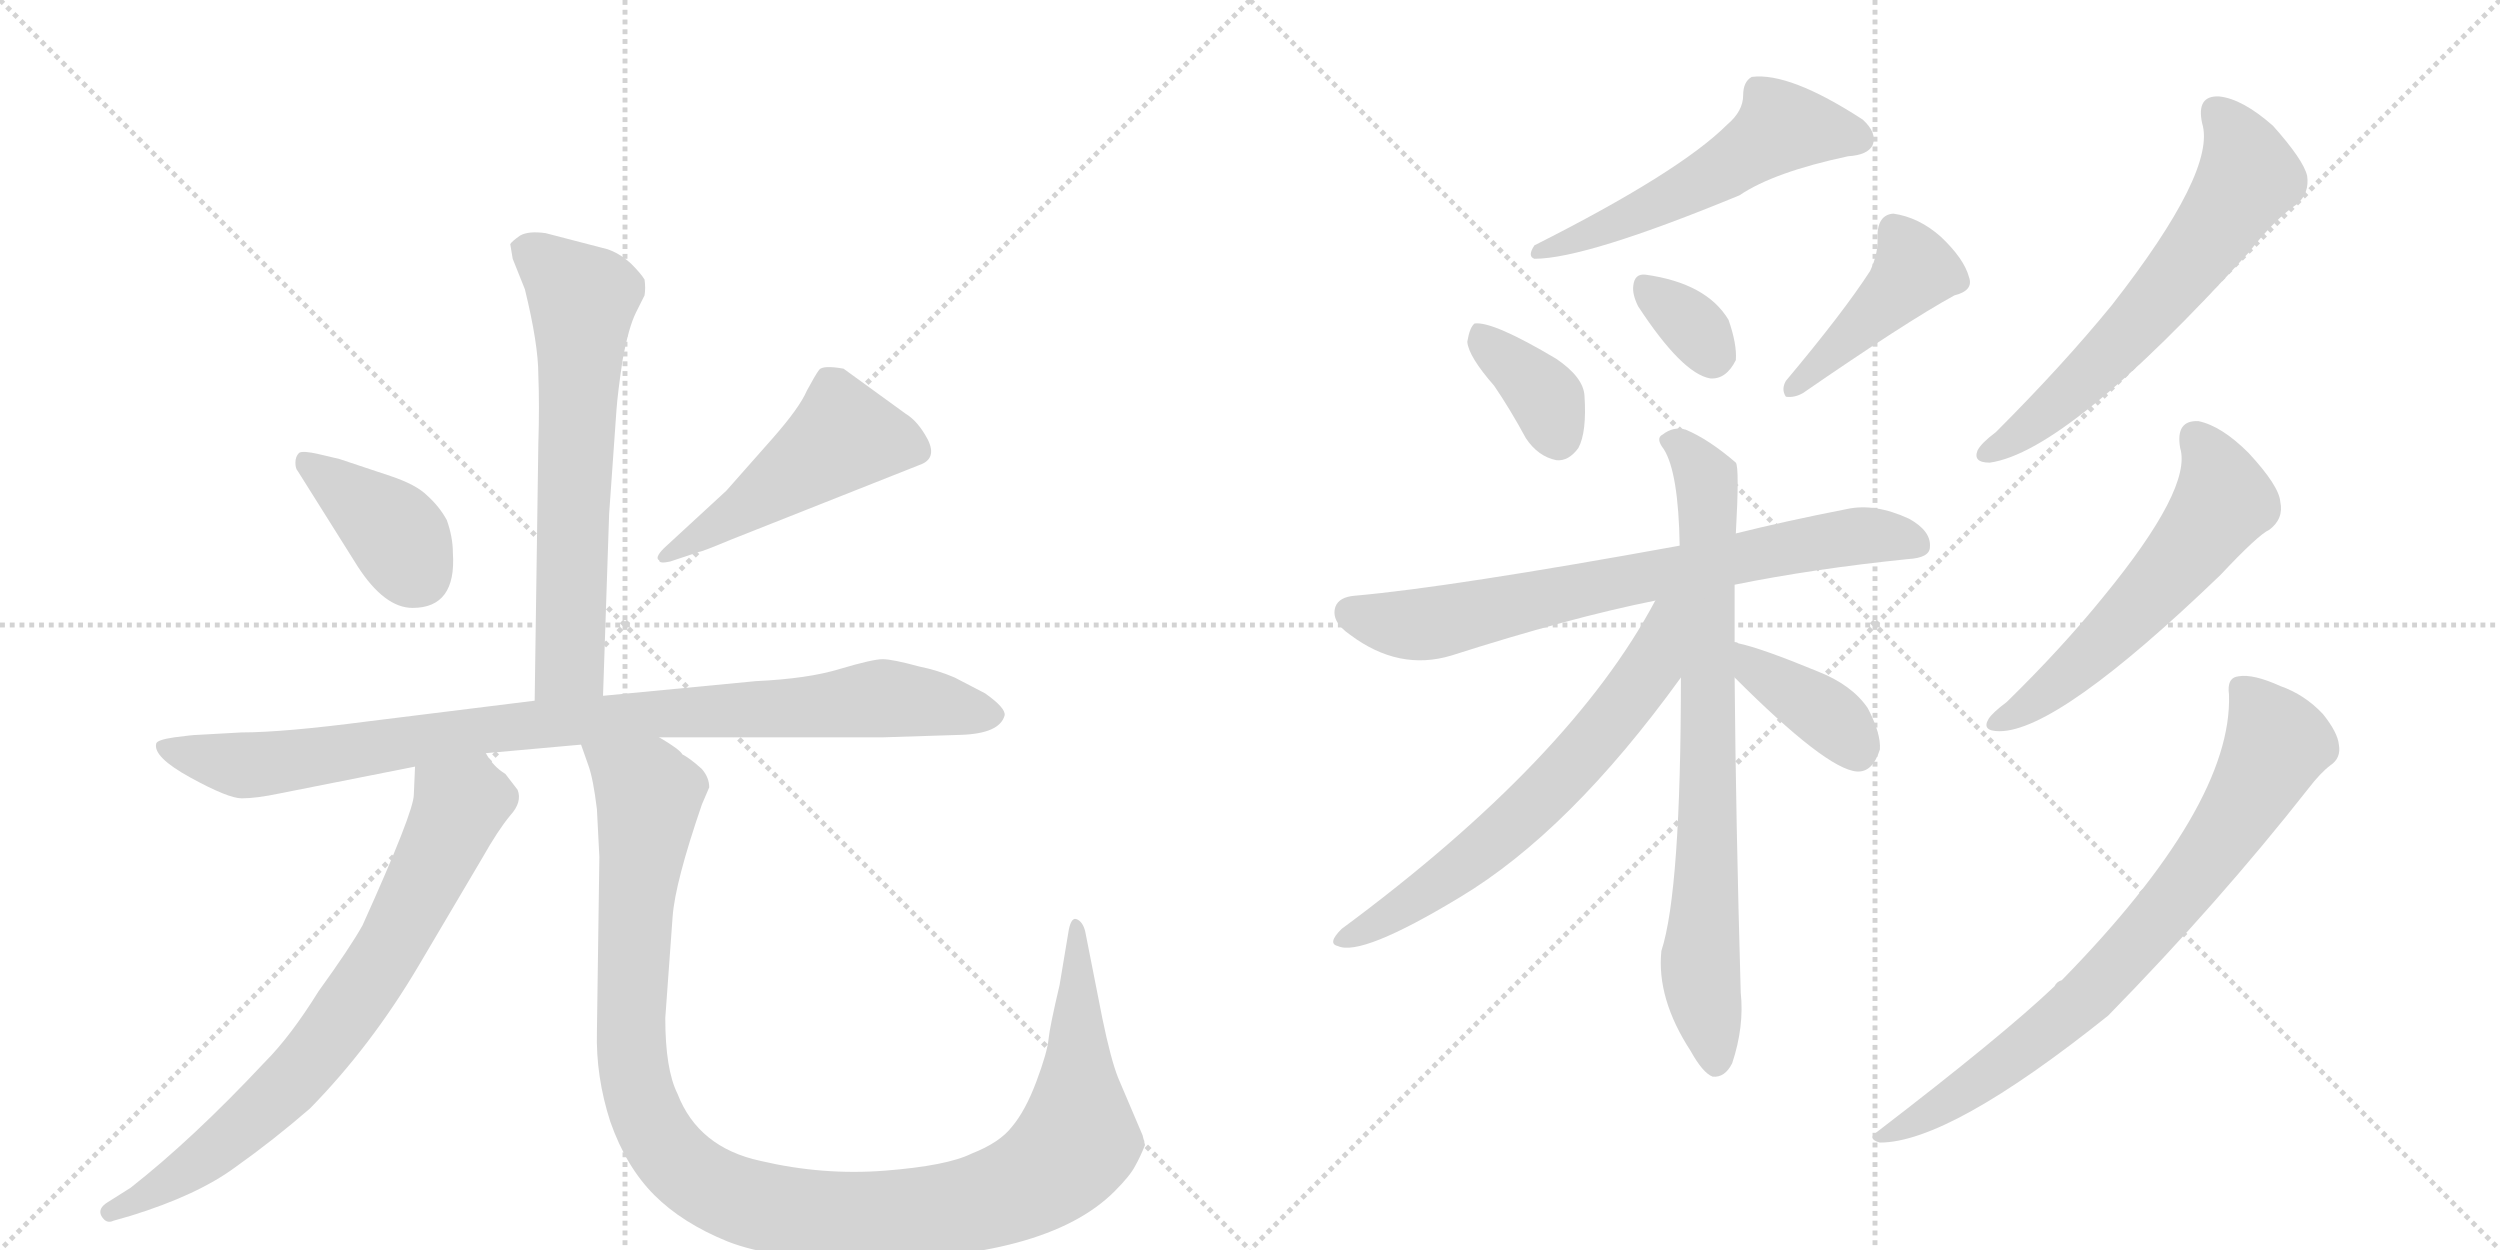 <svg version="1.1" viewBox="0 0 2048 1024" xmlns="http://www.w3.org/2000/svg">
  <g stroke="lightgray" stroke-dasharray="1,1" stroke-width="1" transform="scale(4, 4)">
    <line x1="0" y1="0" x2="256" y2="256"></line>
    <line x1="256" y1="0" x2="0" y2="256"></line>
    <line x1="128" y1="0" x2="128" y2="256"></line>
    <line x1="0" y1="128" x2="256" y2="128"></line>
    <line x1="256" y1="0" x2="512" y2="256"></line>
    <line x1="512" y1="0" x2="256" y2="256"></line>
    <line x1="384" y1="0" x2="384" y2="256"></line>
    <line x1="256" y1="128" x2="512" y2="128"></line>
  </g>
<g transform="scale(1, -1) translate(0, -850)">
   <style type="text/css">
    @keyframes keyframes0 {
      from {
       stroke: black;
       stroke-dashoffset: 651;
       stroke-width: 128;
       }
       68% {
       animation-timing-function: step-end;
       stroke: black;
       stroke-dashoffset: 0;
       stroke-width: 128;
       }
       to {
       stroke: black;
       stroke-width: 1024;
       }
       }
       #make-me-a-hanzi-animation-0 {
         animation: keyframes0 0.78s both;
         animation-delay: 0s;
         animation-timing-function: linear;
       }
    @keyframes keyframes1 {
      from {
       stroke: black;
       stroke-dashoffset: 389;
       stroke-width: 128;
       }
       56% {
       animation-timing-function: step-end;
       stroke: black;
       stroke-dashoffset: 0;
       stroke-width: 128;
       }
       to {
       stroke: black;
       stroke-width: 1024;
       }
       }
       #make-me-a-hanzi-animation-1 {
         animation: keyframes1 0.567s both;
         animation-delay: 0.78s;
         animation-timing-function: linear;
       }
    @keyframes keyframes2 {
      from {
       stroke: black;
       stroke-dashoffset: 492;
       stroke-width: 128;
       }
       62% {
       animation-timing-function: step-end;
       stroke: black;
       stroke-dashoffset: 0;
       stroke-width: 128;
       }
       to {
       stroke: black;
       stroke-width: 1024;
       }
       }
       #make-me-a-hanzi-animation-2 {
         animation: keyframes2 0.65s both;
         animation-delay: 1.346s;
         animation-timing-function: linear;
       }
    @keyframes keyframes3 {
      from {
       stroke: black;
       stroke-dashoffset: 940;
       stroke-width: 128;
       }
       75% {
       animation-timing-function: step-end;
       stroke: black;
       stroke-dashoffset: 0;
       stroke-width: 128;
       }
       to {
       stroke: black;
       stroke-width: 1024;
       }
       }
       #make-me-a-hanzi-animation-3 {
         animation: keyframes3 1.015s both;
         animation-delay: 1.997s;
         animation-timing-function: linear;
       }
    @keyframes keyframes4 {
      from {
       stroke: black;
       stroke-dashoffset: 743;
       stroke-width: 128;
       }
       71% {
       animation-timing-function: step-end;
       stroke: black;
       stroke-dashoffset: 0;
       stroke-width: 128;
       }
       to {
       stroke: black;
       stroke-width: 1024;
       }
       }
       #make-me-a-hanzi-animation-4 {
         animation: keyframes4 0.855s both;
         animation-delay: 3.012s;
         animation-timing-function: linear;
       }
    @keyframes keyframes5 {
      from {
       stroke: black;
       stroke-dashoffset: 1157;
       stroke-width: 128;
       }
       79% {
       animation-timing-function: step-end;
       stroke: black;
       stroke-dashoffset: 0;
       stroke-width: 128;
       }
       to {
       stroke: black;
       stroke-width: 1024;
       }
       }
       #make-me-a-hanzi-animation-5 {
         animation: keyframes5 1.192s both;
         animation-delay: 3.866s;
         animation-timing-function: linear;
       }
    @keyframes keyframes6 {
      from {
       stroke: black;
       stroke-dashoffset: 544;
       stroke-width: 128;
       }
       64% {
       animation-timing-function: step-end;
       stroke: black;
       stroke-dashoffset: 0;
       stroke-width: 128;
       }
       to {
       stroke: black;
       stroke-width: 1024;
       }
       }
       #make-me-a-hanzi-animation-6 {
         animation: keyframes6 0.693s both;
         animation-delay: 5.058s;
         animation-timing-function: linear;
       }
    @keyframes keyframes7 {
      from {
       stroke: black;
       stroke-dashoffset: 366;
       stroke-width: 128;
       }
       54% {
       animation-timing-function: step-end;
       stroke: black;
       stroke-dashoffset: 0;
       stroke-width: 128;
       }
       to {
       stroke: black;
       stroke-width: 1024;
       }
       }
       #make-me-a-hanzi-animation-7 {
         animation: keyframes7 0.548s both;
         animation-delay: 5.751s;
         animation-timing-function: linear;
       }
    @keyframes keyframes8 {
      from {
       stroke: black;
       stroke-dashoffset: 334;
       stroke-width: 128;
       }
       52% {
       animation-timing-function: step-end;
       stroke: black;
       stroke-dashoffset: 0;
       stroke-width: 128;
       }
       to {
       stroke: black;
       stroke-width: 1024;
       }
       }
       #make-me-a-hanzi-animation-8 {
         animation: keyframes8 0.522s both;
         animation-delay: 6.299s;
         animation-timing-function: linear;
       }
    @keyframes keyframes9 {
      from {
       stroke: black;
       stroke-dashoffset: 430;
       stroke-width: 128;
       }
       58% {
       animation-timing-function: step-end;
       stroke: black;
       stroke-dashoffset: 0;
       stroke-width: 128;
       }
       to {
       stroke: black;
       stroke-width: 1024;
       }
       }
       #make-me-a-hanzi-animation-9 {
         animation: keyframes9 0.6s both;
         animation-delay: 6.82s;
         animation-timing-function: linear;
       }
    @keyframes keyframes10 {
      from {
       stroke: black;
       stroke-dashoffset: 728;
       stroke-width: 128;
       }
       70% {
       animation-timing-function: step-end;
       stroke: black;
       stroke-dashoffset: 0;
       stroke-width: 128;
       }
       to {
       stroke: black;
       stroke-width: 1024;
       }
       }
       #make-me-a-hanzi-animation-10 {
         animation: keyframes10 0.842s both;
         animation-delay: 7.42s;
         animation-timing-function: linear;
       }
    @keyframes keyframes11 {
      from {
       stroke: black;
       stroke-dashoffset: 778;
       stroke-width: 128;
       }
       72% {
       animation-timing-function: step-end;
       stroke: black;
       stroke-dashoffset: 0;
       stroke-width: 128;
       }
       to {
       stroke: black;
       stroke-width: 1024;
       }
       }
       #make-me-a-hanzi-animation-11 {
         animation: keyframes11 0.883s both;
         animation-delay: 8.263s;
         animation-timing-function: linear;
       }
    @keyframes keyframes12 {
      from {
       stroke: black;
       stroke-dashoffset: 652;
       stroke-width: 128;
       }
       68% {
       animation-timing-function: step-end;
       stroke: black;
       stroke-dashoffset: 0;
       stroke-width: 128;
       }
       to {
       stroke: black;
       stroke-width: 1024;
       }
       }
       #make-me-a-hanzi-animation-12 {
         animation: keyframes12 0.781s both;
         animation-delay: 9.146s;
         animation-timing-function: linear;
       }
    @keyframes keyframes13 {
      from {
       stroke: black;
       stroke-dashoffset: 381;
       stroke-width: 128;
       }
       55% {
       animation-timing-function: step-end;
       stroke: black;
       stroke-dashoffset: 0;
       stroke-width: 128;
       }
       to {
       stroke: black;
       stroke-width: 1024;
       }
       }
       #make-me-a-hanzi-animation-13 {
         animation: keyframes13 0.56s both;
         animation-delay: 9.926s;
         animation-timing-function: linear;
       }
    @keyframes keyframes14 {
      from {
       stroke: black;
       stroke-dashoffset: 627;
       stroke-width: 128;
       }
       67% {
       animation-timing-function: step-end;
       stroke: black;
       stroke-dashoffset: 0;
       stroke-width: 128;
       }
       to {
       stroke: black;
       stroke-width: 1024;
       }
       }
       #make-me-a-hanzi-animation-14 {
         animation: keyframes14 0.76s both;
         animation-delay: 10.486s;
         animation-timing-function: linear;
       }
    @keyframes keyframes15 {
      from {
       stroke: black;
       stroke-dashoffset: 573;
       stroke-width: 128;
       }
       65% {
       animation-timing-function: step-end;
       stroke: black;
       stroke-dashoffset: 0;
       stroke-width: 128;
       }
       to {
       stroke: black;
       stroke-width: 1024;
       }
       }
       #make-me-a-hanzi-animation-15 {
         animation: keyframes15 0.716s both;
         animation-delay: 11.247s;
         animation-timing-function: linear;
       }
    @keyframes keyframes16 {
      from {
       stroke: black;
       stroke-dashoffset: 771;
       stroke-width: 128;
       }
       72% {
       animation-timing-function: step-end;
       stroke: black;
       stroke-dashoffset: 0;
       stroke-width: 128;
       }
       to {
       stroke: black;
       stroke-width: 1024;
       }
       }
       #make-me-a-hanzi-animation-16 {
         animation: keyframes16 0.877s both;
         animation-delay: 11.963s;
         animation-timing-function: linear;
       }
</style>
<path d="M 494 280 L 499 429 L 505 514 Q 506 528 510 555 Q 515 582 521 594 L 528 608 Q 529 614 528 621 Q 525 626 517 634 Q 507 643 497 646 L 447 659 Q 433 661 426 657 Q 419 652 418 650 L 420 638 L 430 613 Q 441 568 441 543 Q 442 518 441 486 L 438 276 C 438 246 493 250 494 280 Z" fill="lightgray"></path> 
<path d="M 371 397 Q 371 410 366 424 Q 360 435 350 444 Q 341 453 320 460 L 278 474 L 261 478 Q 248 481 245 479 Q 242 476 242 471 Q 242 466 244 464 L 293 386 Q 315 352 338 352 Q 374 352 371 397 Z" fill="lightgray"></path> 
<path d="M 595 448 L 544 401 Q 536 393 540 391 Q 540 388 549 390 L 573 398 Q 575 398 599 408 L 753 469 Q 768 474 760 490 Q 752 505 742 511 L 691 548 Q 674 551 671 547 Q 668 543 661 530 Q 655 516 633 491 L 595 448 Z" fill="lightgray"></path> 
<path d="M 540 246 L 724 246 L 787 248 Q 819 249 823 264 Q 824 270 807 282 L 782 295 Q 768 301 753 304 Q 731 310 723 310 Q 715 310 688 302 Q 662 294 619 292 L 494 280 L 438 276 L 301 259 Q 232 250 198 250 L 162 248 Q 158 248 143 246 Q 129 244 128 241 Q 125 230 156 213 Q 187 196 198 196 Q 210 196 229 200 L 340 222 L 398 233 L 476 240 L 540 246 Z" fill="lightgray"></path> 
<path d="M 340 222 L 339 199 Q 339 185 297 92 Q 287 74 261 38 Q 238 1 217 -20 Q 158 -83 107 -123 L 88 -135 Q 80 -140 83 -146 Q 87 -153 93 -150 L 107 -146 Q 162 -129 193 -106 Q 224 -84 254 -58 Q 304 -7 343 59 L 395 147 Q 408 170 418 182 Q 428 193 424 203 L 414 216 Q 404 222 398 233 C 379 257 341 252 340 222 Z" fill="lightgray"></path> 
<path d="M 489 187 L 491 148 L 489 5 Q 488 -32 500 -69 Q 513 -106 536 -129 Q 559 -152 596 -167 Q 634 -182 705 -182 Q 857 -182 913 -126 Q 926 -113 930 -105 Q 934 -98 938 -88 L 936 -80 L 916 -33 Q 910 -18 903 16 L 889 87 Q 887 95 882 97 Q 877 99 875 85 L 868 43 Q 860 9 859 -1 Q 858 -12 849 -36 Q 840 -60 829 -73 Q 819 -86 796 -95 Q 776 -105 725 -109 Q 674 -113 623 -101 Q 572 -90 555 -46 Q 545 -26 545 16 L 551 99 Q 553 127 575 191 L 581 205 Q 581 213 575 220 Q 565 229 559 232 Q 557 236 540 246 C 516 263 467 269 476 240 L 482 223 Q 486 212 489 187 Z" fill="lightgray"></path> 
<path d="M 1415 748 Q 1376 709 1257 649 Q 1251 640 1257 638 Q 1299 638 1425 690 Q 1453 709 1514 722 Q 1530 723 1534 731 Q 1538 741 1526 752 Q 1466 791 1435 787 Q 1428 783 1428 772 Q 1428 759 1415 748 Z" fill="lightgray"></path> 
<path d="M 1224 534 Q 1237 515 1250 491 Q 1260 476 1275 473 Q 1285 472 1293 483 Q 1300 496 1298 526 Q 1297 541 1275 556 Q 1223 587 1208 585 Q 1204 582 1202 570 Q 1203 558 1224 534 Z" fill="lightgray"></path> 
<path d="M 1342 599 Q 1378 544 1401 540 Q 1414 539 1422 555 Q 1423 568 1416 588 Q 1398 618 1348 625 Q 1339 626 1338 616 Q 1337 609 1342 599 Z" fill="lightgray"></path> 
<path d="M 1532 628 Q 1510 594 1463 538 Q 1459 531 1463 525 Q 1470 524 1477 528 Q 1561 586 1601 608 Q 1617 612 1613 623 Q 1609 638 1590 656 Q 1572 672 1551 675 Q 1538 674 1538 656 Q 1539 643 1532 628 Z" fill="lightgray"></path> 
<path d="M 1421 371 Q 1485 384 1563 392 Q 1581 393 1581 402 Q 1582 415 1564 425 Q 1536 438 1513 433 Q 1462 423 1422 413 L 1376 403 Q 1189 369 1110 362 Q 1097 361 1094 353 Q 1090 341 1106 330 Q 1146 300 1189 313 Q 1286 344 1356 358 L 1421 371 Z" fill="lightgray"></path> 
<path d="M 1421 324 Q 1421 351 1421 371 L 1422 413 Q 1425 467 1422 471 Q 1400 490 1381 498 Q 1371 501 1362 494 Q 1356 491 1363 482 Q 1375 463 1376 403 L 1377 295 Q 1377 120 1361 71 Q 1357 32 1385 -11 Q 1395 -29 1403 -32 Q 1413 -33 1419 -21 Q 1429 9 1426 37 Q 1422 178 1421 295 L 1421 324 Z" fill="lightgray"></path> 
<path d="M 1356 358 Q 1287 228 1099 89 Q 1087 77 1096 75 Q 1115 66 1196 115 Q 1286 169 1377 295 C 1432 371 1370 384 1356 358 Z" fill="lightgray"></path> 
<path d="M 1421 295 Q 1496 220 1521 218 Q 1534 217 1540 236 Q 1541 249 1530 270 Q 1517 289 1489 300 Q 1443 319 1424 323 Q 1423 324 1421 324 C 1392 332 1400 316 1421 295 Z" fill="lightgray"></path> 
<path d="M 1804 749 Q 1816 710 1730 600 Q 1690 551 1635 496 Q 1623 487 1620 481 Q 1616 471 1630 471 Q 1694 480 1842 643 Q 1864 671 1882 683 Q 1892 692 1890 706 Q 1887 719 1862 747 Q 1837 769 1818 771 Q 1799 772 1804 749 Z" fill="lightgray"></path> 
<path d="M 1786 483 Q 1796 450 1723 361 Q 1689 319 1644 275 Q 1632 266 1629 261 Q 1623 251 1638 251 Q 1686 251 1819 379 Q 1850 412 1859 416 Q 1871 425 1868 439 Q 1867 452 1842 479 Q 1820 501 1801 505 Q 1782 506 1786 483 Z" fill="lightgray"></path> 
<path d="M 1826 281 Q 1829 190 1689 47 Q 1685 46 1683 42 Q 1641 2 1538 -77 Q 1529 -83 1540 -86 Q 1597 -86 1727 18 Q 1818 111 1891 204 Q 1901 217 1909 223 Q 1918 229 1916 240 Q 1915 250 1903 265 Q 1888 281 1868 288 Q 1846 298 1834 296 Q 1824 295 1826 281 Z" fill="lightgray"></path> 
      <clipPath id="make-me-a-hanzi-clip-0">
      <path d="M 494 280 L 499 429 L 505 514 Q 506 528 510 555 Q 515 582 521 594 L 528 608 Q 529 614 528 621 Q 525 626 517 634 Q 507 643 497 646 L 447 659 Q 433 661 426 657 Q 419 652 418 650 L 420 638 L 430 613 Q 441 568 441 543 Q 442 518 441 486 L 438 276 C 438 246 493 250 494 280 Z" fill="lightgray"></path>
      </clipPath>
      <path clip-path="url(#make-me-a-hanzi-clip-0)" d="M 429 646 L 478 605 L 467 306 L 445 283 " fill="none" id="make-me-a-hanzi-animation-0" stroke-dasharray="523 1046" stroke-linecap="round"></path>

      <clipPath id="make-me-a-hanzi-clip-1">
      <path d="M 371 397 Q 371 410 366 424 Q 360 435 350 444 Q 341 453 320 460 L 278 474 L 261 478 Q 248 481 245 479 Q 242 476 242 471 Q 242 466 244 464 L 293 386 Q 315 352 338 352 Q 374 352 371 397 Z" fill="lightgray"></path>
      </clipPath>
      <path clip-path="url(#make-me-a-hanzi-clip-1)" d="M 249 473 L 319 418 L 342 381 " fill="none" id="make-me-a-hanzi-animation-1" stroke-dasharray="261 522" stroke-linecap="round"></path>

      <clipPath id="make-me-a-hanzi-clip-2">
      <path d="M 595 448 L 544 401 Q 536 393 540 391 Q 540 388 549 390 L 573 398 Q 575 398 599 408 L 753 469 Q 768 474 760 490 Q 752 505 742 511 L 691 548 Q 674 551 671 547 Q 668 543 661 530 Q 655 516 633 491 L 595 448 Z" fill="lightgray"></path>
      </clipPath>
      <path clip-path="url(#make-me-a-hanzi-clip-2)" d="M 750 482 L 691 493 L 585 416 L 545 395 " fill="none" id="make-me-a-hanzi-animation-2" stroke-dasharray="364 728" stroke-linecap="round"></path>

      <clipPath id="make-me-a-hanzi-clip-3">
      <path d="M 540 246 L 724 246 L 787 248 Q 819 249 823 264 Q 824 270 807 282 L 782 295 Q 768 301 753 304 Q 731 310 723 310 Q 715 310 688 302 Q 662 294 619 292 L 494 280 L 438 276 L 301 259 Q 232 250 198 250 L 162 248 Q 158 248 143 246 Q 129 244 128 241 Q 125 230 156 213 Q 187 196 198 196 Q 210 196 229 200 L 340 222 L 398 233 L 476 240 L 540 246 Z" fill="lightgray"></path>
      </clipPath>
      <path clip-path="url(#make-me-a-hanzi-clip-3)" d="M 137 239 L 155 230 L 203 223 L 402 253 L 723 278 L 814 264 " fill="none" id="make-me-a-hanzi-animation-3" stroke-dasharray="812 1624" stroke-linecap="round"></path>

      <clipPath id="make-me-a-hanzi-clip-4">
      <path d="M 340 222 L 339 199 Q 339 185 297 92 Q 287 74 261 38 Q 238 1 217 -20 Q 158 -83 107 -123 L 88 -135 Q 80 -140 83 -146 Q 87 -153 93 -150 L 107 -146 Q 162 -129 193 -106 Q 224 -84 254 -58 Q 304 -7 343 59 L 395 147 Q 408 170 418 182 Q 428 193 424 203 L 414 216 Q 404 222 398 233 C 379 257 341 252 340 222 Z" fill="lightgray"></path>
      </clipPath>
      <path clip-path="url(#make-me-a-hanzi-clip-4)" d="M 349 216 L 376 188 L 323 79 L 283 19 L 240 -35 L 198 -74 L 155 -108 L 90 -143 " fill="none" id="make-me-a-hanzi-animation-4" stroke-dasharray="615 1230" stroke-linecap="round"></path>

      <clipPath id="make-me-a-hanzi-clip-5">
      <path d="M 489 187 L 491 148 L 489 5 Q 488 -32 500 -69 Q 513 -106 536 -129 Q 559 -152 596 -167 Q 634 -182 705 -182 Q 857 -182 913 -126 Q 926 -113 930 -105 Q 934 -98 938 -88 L 936 -80 L 916 -33 Q 910 -18 903 16 L 889 87 Q 887 95 882 97 Q 877 99 875 85 L 868 43 Q 860 9 859 -1 Q 858 -12 849 -36 Q 840 -60 829 -73 Q 819 -86 796 -95 Q 776 -105 725 -109 Q 674 -113 623 -101 Q 572 -90 555 -46 Q 545 -26 545 16 L 551 99 Q 553 127 575 191 L 581 205 Q 581 213 575 220 Q 565 229 559 232 Q 557 236 540 246 C 516 263 467 269 476 240 L 482 223 Q 486 212 489 187 Z" fill="lightgray"></path>
      </clipPath>
      <path clip-path="url(#make-me-a-hanzi-clip-5)" d="M 483 238 L 524 207 L 532 194 L 518 60 L 517 -2 L 526 -54 L 555 -103 L 580 -122 L 613 -136 L 696 -147 L 771 -142 L 816 -131 L 865 -104 L 883 -80 L 882 89 " fill="none" id="make-me-a-hanzi-animation-5" stroke-dasharray="1029 2058" stroke-linecap="round"></path>

      <clipPath id="make-me-a-hanzi-clip-6">
      <path d="M 1415 748 Q 1376 709 1257 649 Q 1251 640 1257 638 Q 1299 638 1425 690 Q 1453 709 1514 722 Q 1530 723 1534 731 Q 1538 741 1526 752 Q 1466 791 1435 787 Q 1428 783 1428 772 Q 1428 759 1415 748 Z" fill="lightgray"></path>
      </clipPath>
      <path clip-path="url(#make-me-a-hanzi-clip-6)" d="M 1523 736 L 1508 742 L 1458 744 L 1366 686 L 1261 644 " fill="none" id="make-me-a-hanzi-animation-6" stroke-dasharray="416 832" stroke-linecap="round"></path>

      <clipPath id="make-me-a-hanzi-clip-7">
      <path d="M 1224 534 Q 1237 515 1250 491 Q 1260 476 1275 473 Q 1285 472 1293 483 Q 1300 496 1298 526 Q 1297 541 1275 556 Q 1223 587 1208 585 Q 1204 582 1202 570 Q 1203 558 1224 534 Z" fill="lightgray"></path>
      </clipPath>
      <path clip-path="url(#make-me-a-hanzi-clip-7)" d="M 1211 579 L 1263 529 L 1276 493 " fill="none" id="make-me-a-hanzi-animation-7" stroke-dasharray="238 476" stroke-linecap="round"></path>

      <clipPath id="make-me-a-hanzi-clip-8">
      <path d="M 1342 599 Q 1378 544 1401 540 Q 1414 539 1422 555 Q 1423 568 1416 588 Q 1398 618 1348 625 Q 1339 626 1338 616 Q 1337 609 1342 599 Z" fill="lightgray"></path>
      </clipPath>
      <path clip-path="url(#make-me-a-hanzi-clip-8)" d="M 1350 613 L 1386 584 L 1402 557 " fill="none" id="make-me-a-hanzi-animation-8" stroke-dasharray="206 412" stroke-linecap="round"></path>

      <clipPath id="make-me-a-hanzi-clip-9">
      <path d="M 1532 628 Q 1510 594 1463 538 Q 1459 531 1463 525 Q 1470 524 1477 528 Q 1561 586 1601 608 Q 1617 612 1613 623 Q 1609 638 1590 656 Q 1572 672 1551 675 Q 1538 674 1538 656 Q 1539 643 1532 628 Z" fill="lightgray"></path>
      </clipPath>
      <path clip-path="url(#make-me-a-hanzi-clip-9)" d="M 1553 660 L 1569 629 L 1469 532 " fill="none" id="make-me-a-hanzi-animation-9" stroke-dasharray="302 604" stroke-linecap="round"></path>

      <clipPath id="make-me-a-hanzi-clip-10">
      <path d="M 1421 371 Q 1485 384 1563 392 Q 1581 393 1581 402 Q 1582 415 1564 425 Q 1536 438 1513 433 Q 1462 423 1422 413 L 1376 403 Q 1189 369 1110 362 Q 1097 361 1094 353 Q 1090 341 1106 330 Q 1146 300 1189 313 Q 1286 344 1356 358 L 1421 371 Z" fill="lightgray"></path>
      </clipPath>
      <path clip-path="url(#make-me-a-hanzi-clip-10)" d="M 1106 348 L 1147 338 L 1176 340 L 1509 410 L 1569 405 " fill="none" id="make-me-a-hanzi-animation-10" stroke-dasharray="600 1200" stroke-linecap="round"></path>

      <clipPath id="make-me-a-hanzi-clip-11">
      <path d="M 1421 324 Q 1421 351 1421 371 L 1422 413 Q 1425 467 1422 471 Q 1400 490 1381 498 Q 1371 501 1362 494 Q 1356 491 1363 482 Q 1375 463 1376 403 L 1377 295 Q 1377 120 1361 71 Q 1357 32 1385 -11 Q 1395 -29 1403 -32 Q 1413 -33 1419 -21 Q 1429 9 1426 37 Q 1422 178 1421 295 L 1421 324 Z" fill="lightgray"></path>
      </clipPath>
      <path clip-path="url(#make-me-a-hanzi-clip-11)" d="M 1370 489 L 1398 458 L 1399 446 L 1399 156 L 1393 54 L 1405 -21 " fill="none" id="make-me-a-hanzi-animation-11" stroke-dasharray="650 1300" stroke-linecap="round"></path>

      <clipPath id="make-me-a-hanzi-clip-12">
      <path d="M 1356 358 Q 1287 228 1099 89 Q 1087 77 1096 75 Q 1115 66 1196 115 Q 1286 169 1377 295 C 1432 371 1370 384 1356 358 Z" fill="lightgray"></path>
      </clipPath>
      <path clip-path="url(#make-me-a-hanzi-clip-12)" d="M 1372 355 L 1363 347 L 1352 301 L 1275 209 L 1176 123 L 1101 81 " fill="none" id="make-me-a-hanzi-animation-12" stroke-dasharray="524 1048" stroke-linecap="round"></path>

      <clipPath id="make-me-a-hanzi-clip-13">
      <path d="M 1421 295 Q 1496 220 1521 218 Q 1534 217 1540 236 Q 1541 249 1530 270 Q 1517 289 1489 300 Q 1443 319 1424 323 Q 1423 324 1421 324 C 1392 332 1400 316 1421 295 Z" fill="lightgray"></path>
      </clipPath>
      <path clip-path="url(#make-me-a-hanzi-clip-13)" d="M 1427 315 L 1436 302 L 1500 262 L 1521 235 " fill="none" id="make-me-a-hanzi-animation-13" stroke-dasharray="253 506" stroke-linecap="round"></path>

      <clipPath id="make-me-a-hanzi-clip-14">
      <path d="M 1804 749 Q 1816 710 1730 600 Q 1690 551 1635 496 Q 1623 487 1620 481 Q 1616 471 1630 471 Q 1694 480 1842 643 Q 1864 671 1882 683 Q 1892 692 1890 706 Q 1887 719 1862 747 Q 1837 769 1818 771 Q 1799 772 1804 749 Z" fill="lightgray"></path>
      </clipPath>
      <path clip-path="url(#make-me-a-hanzi-clip-14)" d="M 1816 757 L 1831 740 L 1840 717 L 1840 702 L 1821 672 L 1731 562 L 1660 498 L 1629 480 " fill="none" id="make-me-a-hanzi-animation-14" stroke-dasharray="499 998" stroke-linecap="round"></path>

      <clipPath id="make-me-a-hanzi-clip-15">
      <path d="M 1786 483 Q 1796 450 1723 361 Q 1689 319 1644 275 Q 1632 266 1629 261 Q 1623 251 1638 251 Q 1686 251 1819 379 Q 1850 412 1859 416 Q 1871 425 1868 439 Q 1867 452 1842 479 Q 1820 501 1801 505 Q 1782 506 1786 483 Z" fill="lightgray"></path>
      </clipPath>
      <path clip-path="url(#make-me-a-hanzi-clip-15)" d="M 1799 490 L 1817 462 L 1822 439 L 1802 410 L 1715 315 L 1637 259 " fill="none" id="make-me-a-hanzi-animation-15" stroke-dasharray="445 890" stroke-linecap="round"></path>

      <clipPath id="make-me-a-hanzi-clip-16">
      <path d="M 1826 281 Q 1829 190 1689 47 Q 1685 46 1683 42 Q 1641 2 1538 -77 Q 1529 -83 1540 -86 Q 1597 -86 1727 18 Q 1818 111 1891 204 Q 1901 217 1909 223 Q 1918 229 1916 240 Q 1915 250 1903 265 Q 1888 281 1868 288 Q 1846 298 1834 296 Q 1824 295 1826 281 Z" fill="lightgray"></path>
      </clipPath>
      <path clip-path="url(#make-me-a-hanzi-clip-16)" d="M 1836 286 L 1860 253 L 1864 237 L 1789 122 L 1687 14 L 1614 -41 L 1544 -80 " fill="none" id="make-me-a-hanzi-animation-16" stroke-dasharray="643 1286" stroke-linecap="round"></path>

</g>
</svg>
